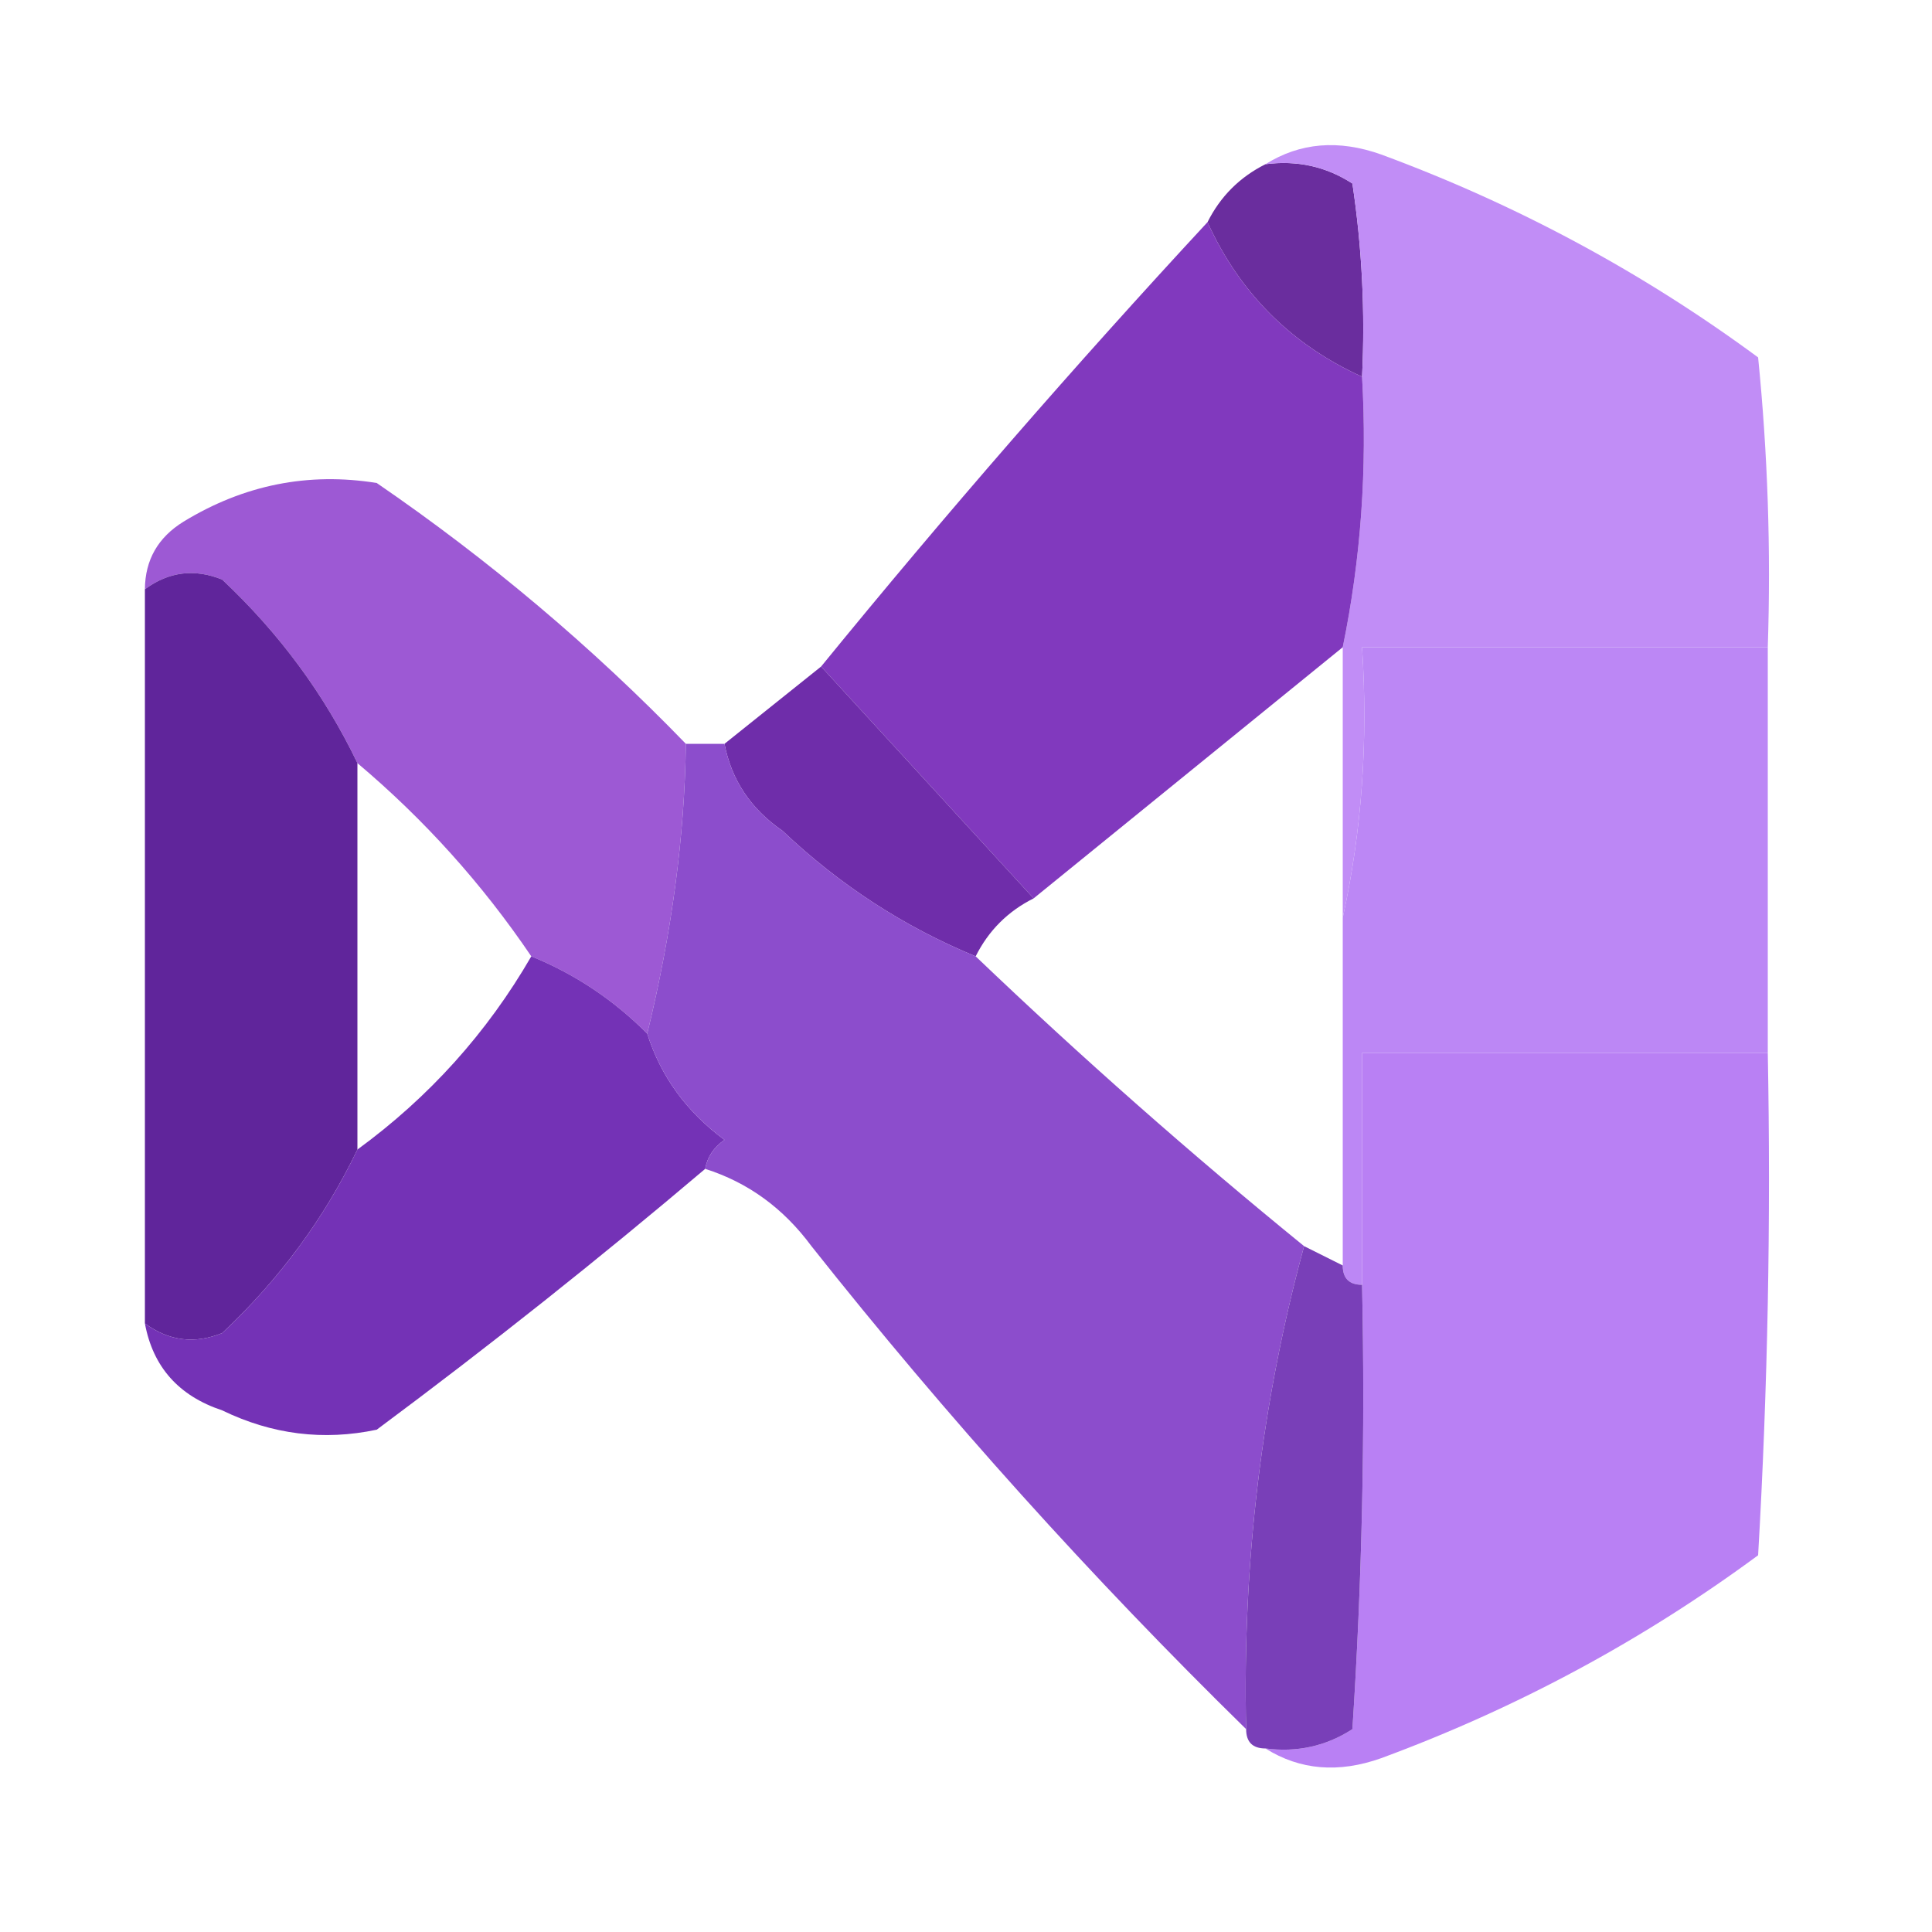 <?xml version="1.0" encoding="UTF-8"?>
<!DOCTYPE svg PUBLIC "-//W3C//DTD SVG 1.1//EN" "http://www.w3.org/Graphics/SVG/1.1/DTD/svg11.dtd">
<svg xmlns="http://www.w3.org/2000/svg" version="1.1" width="100px" height="100px" style="shape-rendering:geometricPrecision; text-rendering:geometricPrecision; image-rendering:optimizeQuality; fill-rule:evenodd; clip-rule:evenodd" xmlns:xlink="http://www.w3.org/1999/xlink">
<g><path style="opacity:1" fill="#6a2d9e" d="M 65.5,8.5 C 67.144,8.286 68.644,8.62 70,9.5C 70.498,12.817 70.665,16.15 70.5,19.5C 66.833,17.833 64.167,15.167 62.5,11.5C 63.167,10.167 64.167,9.167 65.5,8.5 Z"/></g>
<g><path style="opacity:0.981" fill="#c08cf6" d="M 65.5,8.5 C 67.288,7.378 69.288,7.211 71.5,8C 78.526,10.595 85.026,14.095 91,18.5C 91.499,23.489 91.666,28.489 91.5,33.5C 84.5,33.5 77.5,33.5 70.5,33.5C 70.82,38.363 70.486,43.03 69.5,47.5C 69.5,42.833 69.5,38.167 69.5,33.5C 70.441,28.93 70.774,24.263 70.5,19.5C 70.665,16.15 70.498,12.817 70,9.5C 68.644,8.62 67.144,8.286 65.5,8.5 Z"/></g>
<g><path style="opacity:0.968" fill="#7d33bc" d="M 62.5,11.5 C 64.167,15.167 66.833,17.833 70.5,19.5C 70.774,24.263 70.441,28.93 69.5,33.5C 64.167,37.833 58.833,42.167 53.5,46.5C 49.833,42.5 46.167,38.5 42.5,34.5C 48.941,26.606 55.607,18.939 62.5,11.5 Z"/></g>
<g><path style="opacity:0.957" fill="#9952d2" d="M 35.5,38.5 C 35.437,43.296 34.77,48.296 33.5,53.5C 31.754,51.748 29.754,50.415 27.5,49.5C 24.959,45.748 21.959,42.415 18.5,39.5C 16.796,35.948 14.462,32.782 11.5,30C 10.072,29.421 8.738,29.588 7.5,30.5C 7.511,28.983 8.177,27.816 9.5,27C 12.622,25.096 15.956,24.429 19.5,25C 25.317,28.989 30.651,33.489 35.5,38.5 Z"/></g>
<g><path style="opacity:0.989" fill="#bc86f5" d="M 91.5,33.5 C 91.5,40.5 91.5,47.5 91.5,54.5C 84.5,54.5 77.5,54.5 70.5,54.5C 70.5,58.5 70.5,62.5 70.5,66.5C 69.833,66.5 69.5,66.167 69.5,65.5C 69.5,59.5 69.5,53.5 69.5,47.5C 70.486,43.03 70.82,38.363 70.5,33.5C 77.5,33.5 84.5,33.5 91.5,33.5 Z"/></g>
<g><path style="opacity:1" fill="#6f2daa" d="M 42.5,34.5 C 46.167,38.5 49.833,42.5 53.5,46.5C 52.167,47.167 51.167,48.167 50.5,49.5C 46.798,47.976 43.465,45.81 40.5,43C 38.859,41.871 37.859,40.371 37.5,38.5C 39.167,37.167 40.833,35.833 42.5,34.5 Z"/></g>
<g><path style="opacity:0.957" fill="#591c96" d="M 18.5,39.5 C 18.5,46.167 18.5,52.833 18.5,59.5C 16.796,63.052 14.462,66.219 11.5,69C 10.072,69.579 8.738,69.412 7.5,68.5C 7.5,55.833 7.5,43.167 7.5,30.5C 8.738,29.588 10.072,29.421 11.5,30C 14.462,32.782 16.796,35.948 18.5,39.5 Z"/></g>
<g><path style="opacity:0.97" fill="#702db4" d="M 27.5,49.5 C 29.754,50.415 31.754,51.748 33.5,53.5C 34.203,55.716 35.536,57.549 37.5,59C 36.944,59.383 36.611,59.883 36.5,60.5C 30.996,65.167 25.329,69.667 19.5,74C 16.743,74.584 14.077,74.25 11.5,73C 9.249,72.252 7.916,70.752 7.5,68.5C 8.738,69.412 10.072,69.579 11.5,69C 14.462,66.219 16.796,63.052 18.5,59.5C 22.212,56.789 25.212,53.456 27.5,49.5 Z"/></g>
<g><path style="opacity:0.962" fill="#8847ca" d="M 35.5,38.5 C 36.167,38.5 36.833,38.5 37.5,38.5C 37.859,40.371 38.859,41.871 40.5,43C 43.465,45.81 46.798,47.976 50.5,49.5C 55.979,54.735 61.646,59.735 67.5,64.5C 65.305,72.554 64.305,80.888 64.5,89.5C 56.495,81.66 48.995,73.327 42,64.5C 40.549,62.536 38.716,61.203 36.5,60.5C 36.611,59.883 36.944,59.383 37.5,59C 35.536,57.549 34.203,55.716 33.5,53.5C 34.77,48.296 35.437,43.296 35.5,38.5 Z"/></g>
<g><path style="opacity:0.983" fill="#b87ef4" d="M 91.5,54.5 C 91.666,63.173 91.5,71.84 91,80.5C 85.026,84.905 78.526,88.405 71.5,91C 69.288,91.789 67.288,91.623 65.5,90.5C 67.144,90.713 68.644,90.38 70,89.5C 70.5,81.841 70.666,74.174 70.5,66.5C 70.5,62.5 70.5,58.5 70.5,54.5C 77.5,54.5 84.5,54.5 91.5,54.5 Z"/></g>
<g><path style="opacity:1" fill="#793fb8" d="M 67.5,64.5 C 68.167,64.833 68.833,65.167 69.5,65.5C 69.5,66.167 69.833,66.5 70.5,66.5C 70.666,74.174 70.5,81.841 70,89.5C 68.644,90.38 67.144,90.713 65.5,90.5C 64.833,90.5 64.5,90.167 64.5,89.5C 64.305,80.888 65.305,72.554 67.5,64.5 Z"/></g>
</svg>
